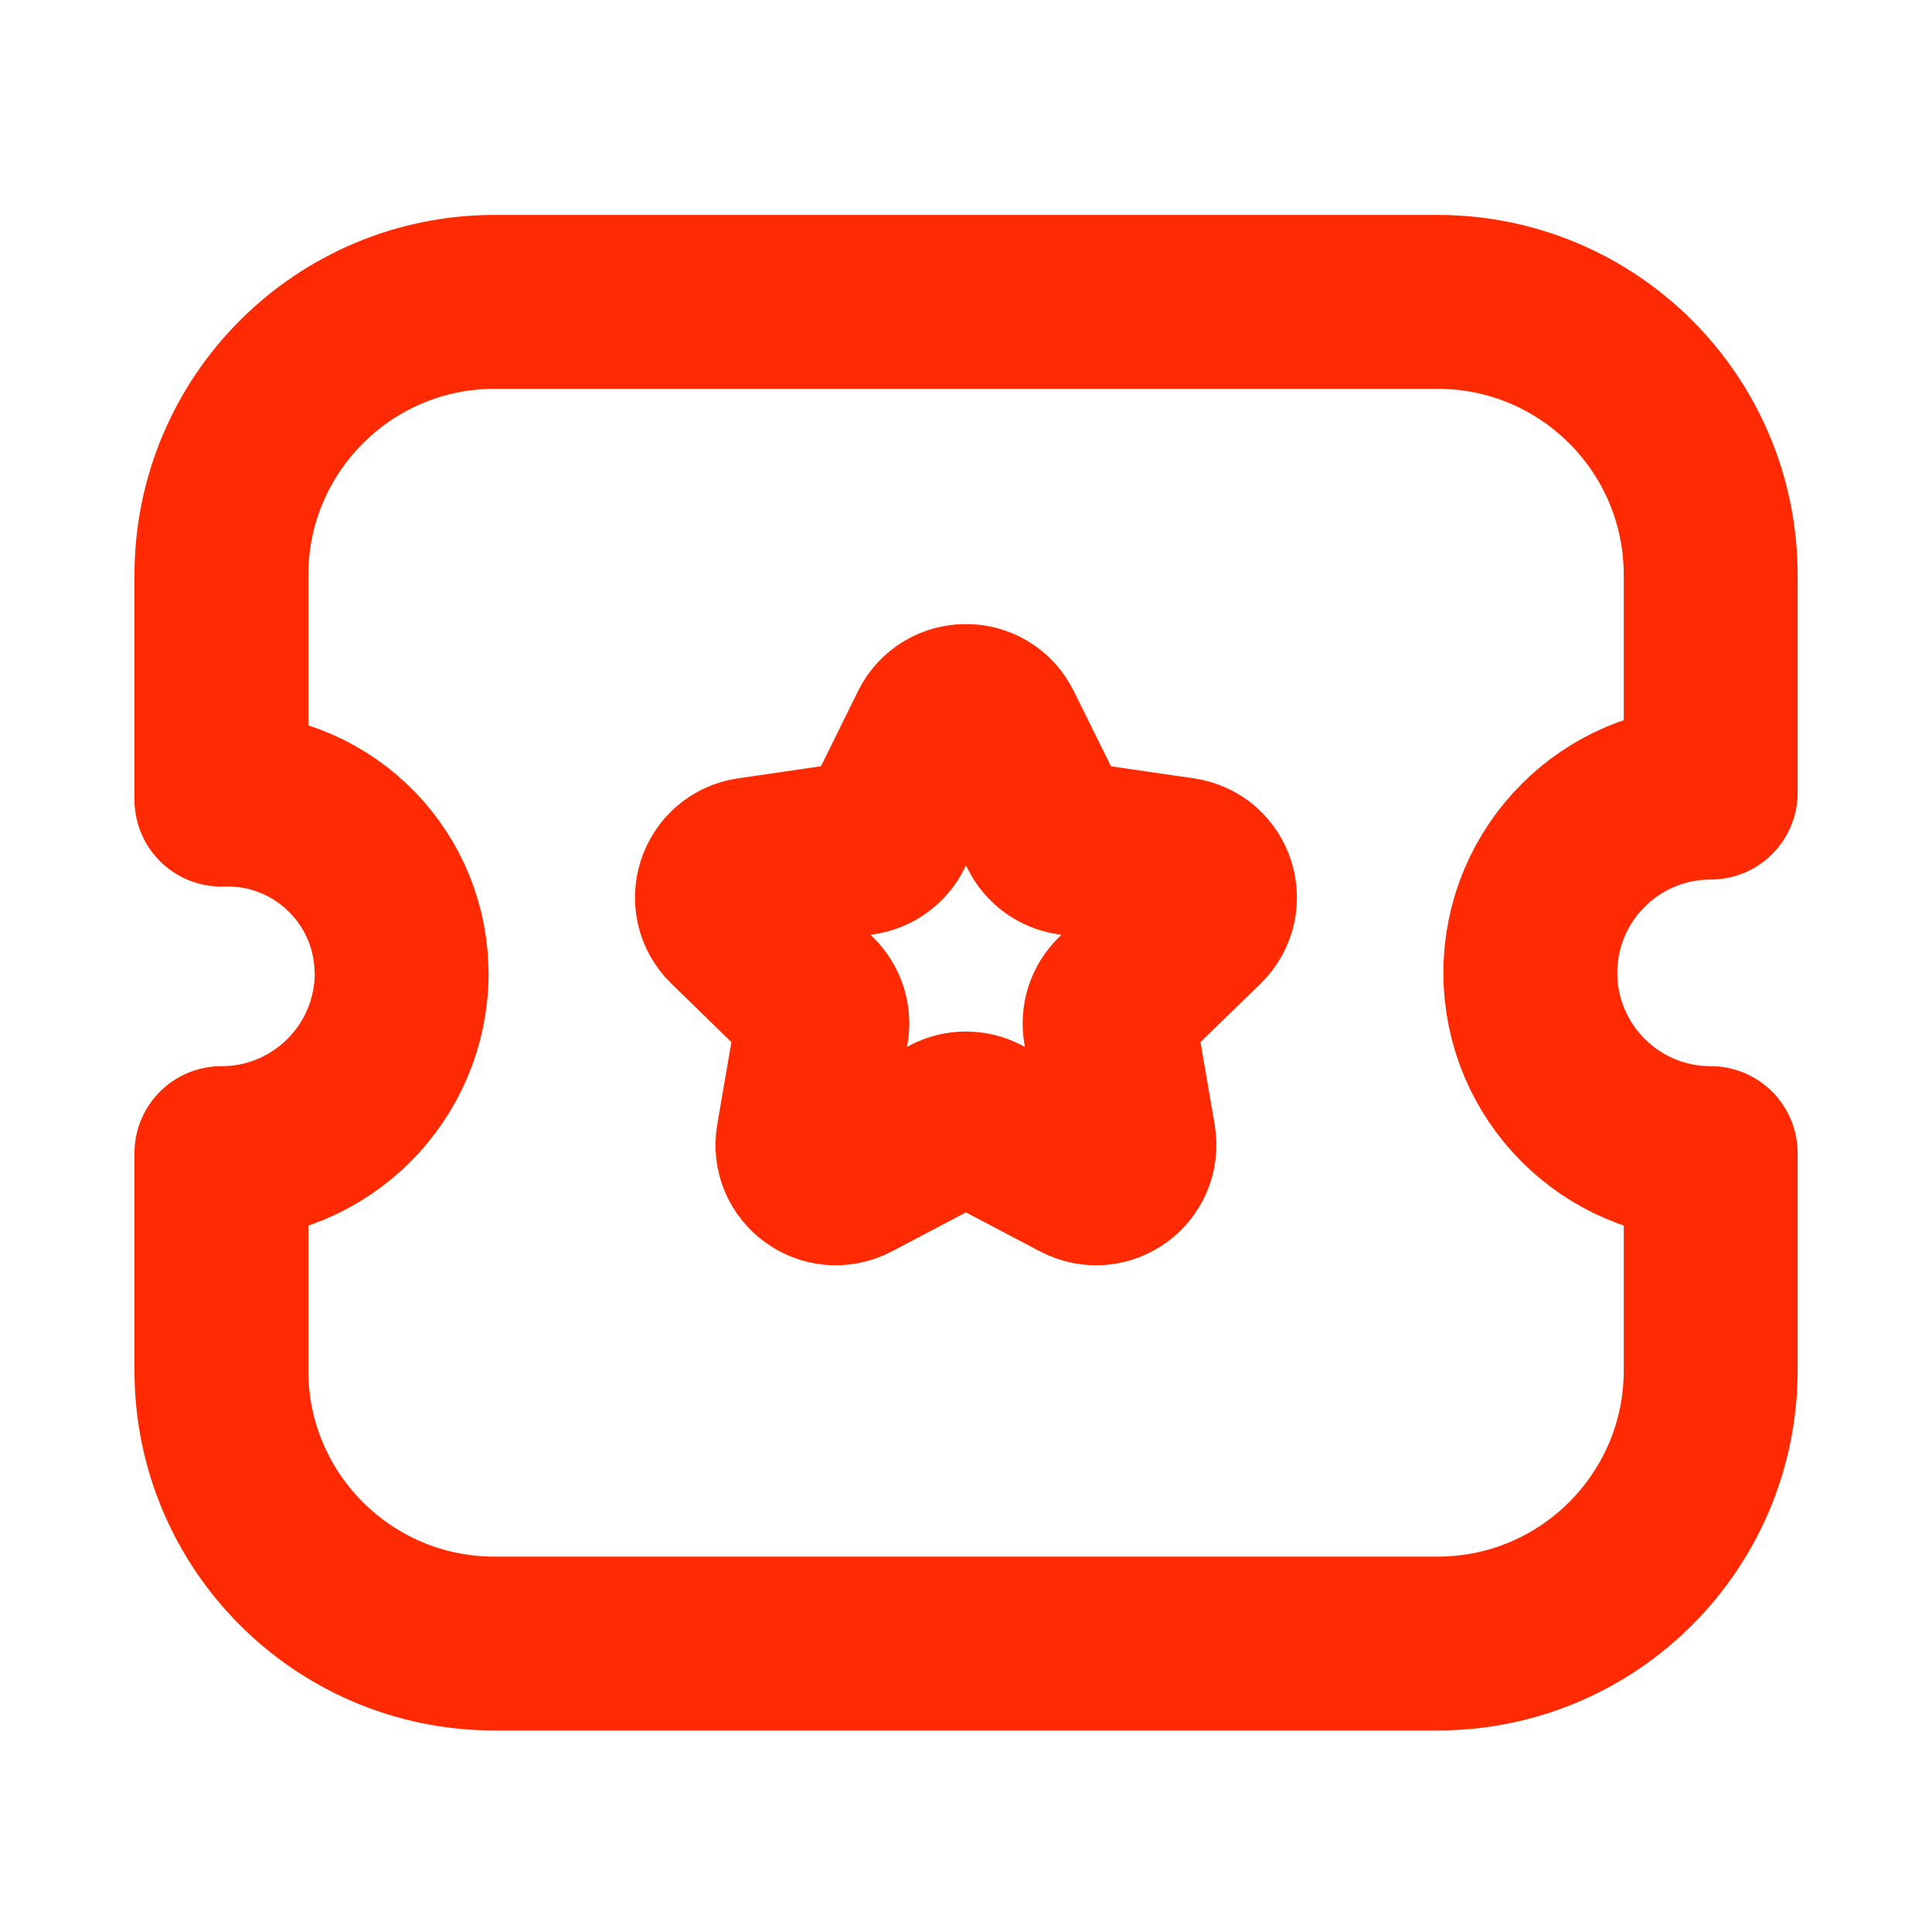 <svg width="20" height="20" viewBox="0 0 20 20" fill="none" xmlns="http://www.w3.org/2000/svg">
<path fill-rule="evenodd" clip-rule="evenodd" d="M14.881 17.014C16.442 17.014 17.708 15.749 17.709 14.188V14.187V11.937C16.678 11.937 15.843 11.102 15.842 10.071C15.842 9.041 16.677 8.205 17.708 8.205H17.709V5.955C17.71 4.393 16.446 3.127 14.885 3.125H14.88H5.12C3.559 3.125 2.293 4.39 2.292 5.952V5.953V8.278C3.287 8.243 4.121 9.021 4.156 10.016C4.157 10.034 4.158 10.053 4.158 10.071C4.159 11.1 3.326 11.935 2.297 11.937H2.292V14.187C2.291 15.748 3.557 17.014 5.118 17.014H5.119H14.881Z" stroke="#FF2A01" stroke-width="1.8" stroke-linecap="round" stroke-linejoin="round"/>
<path fill-rule="evenodd" clip-rule="evenodd" d="M10.309 7.553L10.823 8.592C10.873 8.693 10.969 8.764 11.082 8.781L12.229 8.948C12.514 8.99 12.626 9.338 12.421 9.538L11.591 10.346C11.509 10.425 11.473 10.539 11.491 10.652L11.687 11.793C11.735 12.076 11.439 12.291 11.186 12.158L10.16 11.618C10.059 11.565 9.939 11.565 9.838 11.618L8.813 12.158C8.559 12.291 8.263 12.076 8.312 11.793L8.508 10.652C8.527 10.539 8.489 10.425 8.408 10.346L7.578 9.538C7.373 9.338 7.486 8.99 7.769 8.948L8.917 8.781C9.029 8.764 9.127 8.693 9.177 8.592L9.689 7.553C9.816 7.296 10.183 7.296 10.309 7.553Z" stroke="#FF2A01" stroke-width="1.8" stroke-linecap="round" stroke-linejoin="round"/>
</svg>
